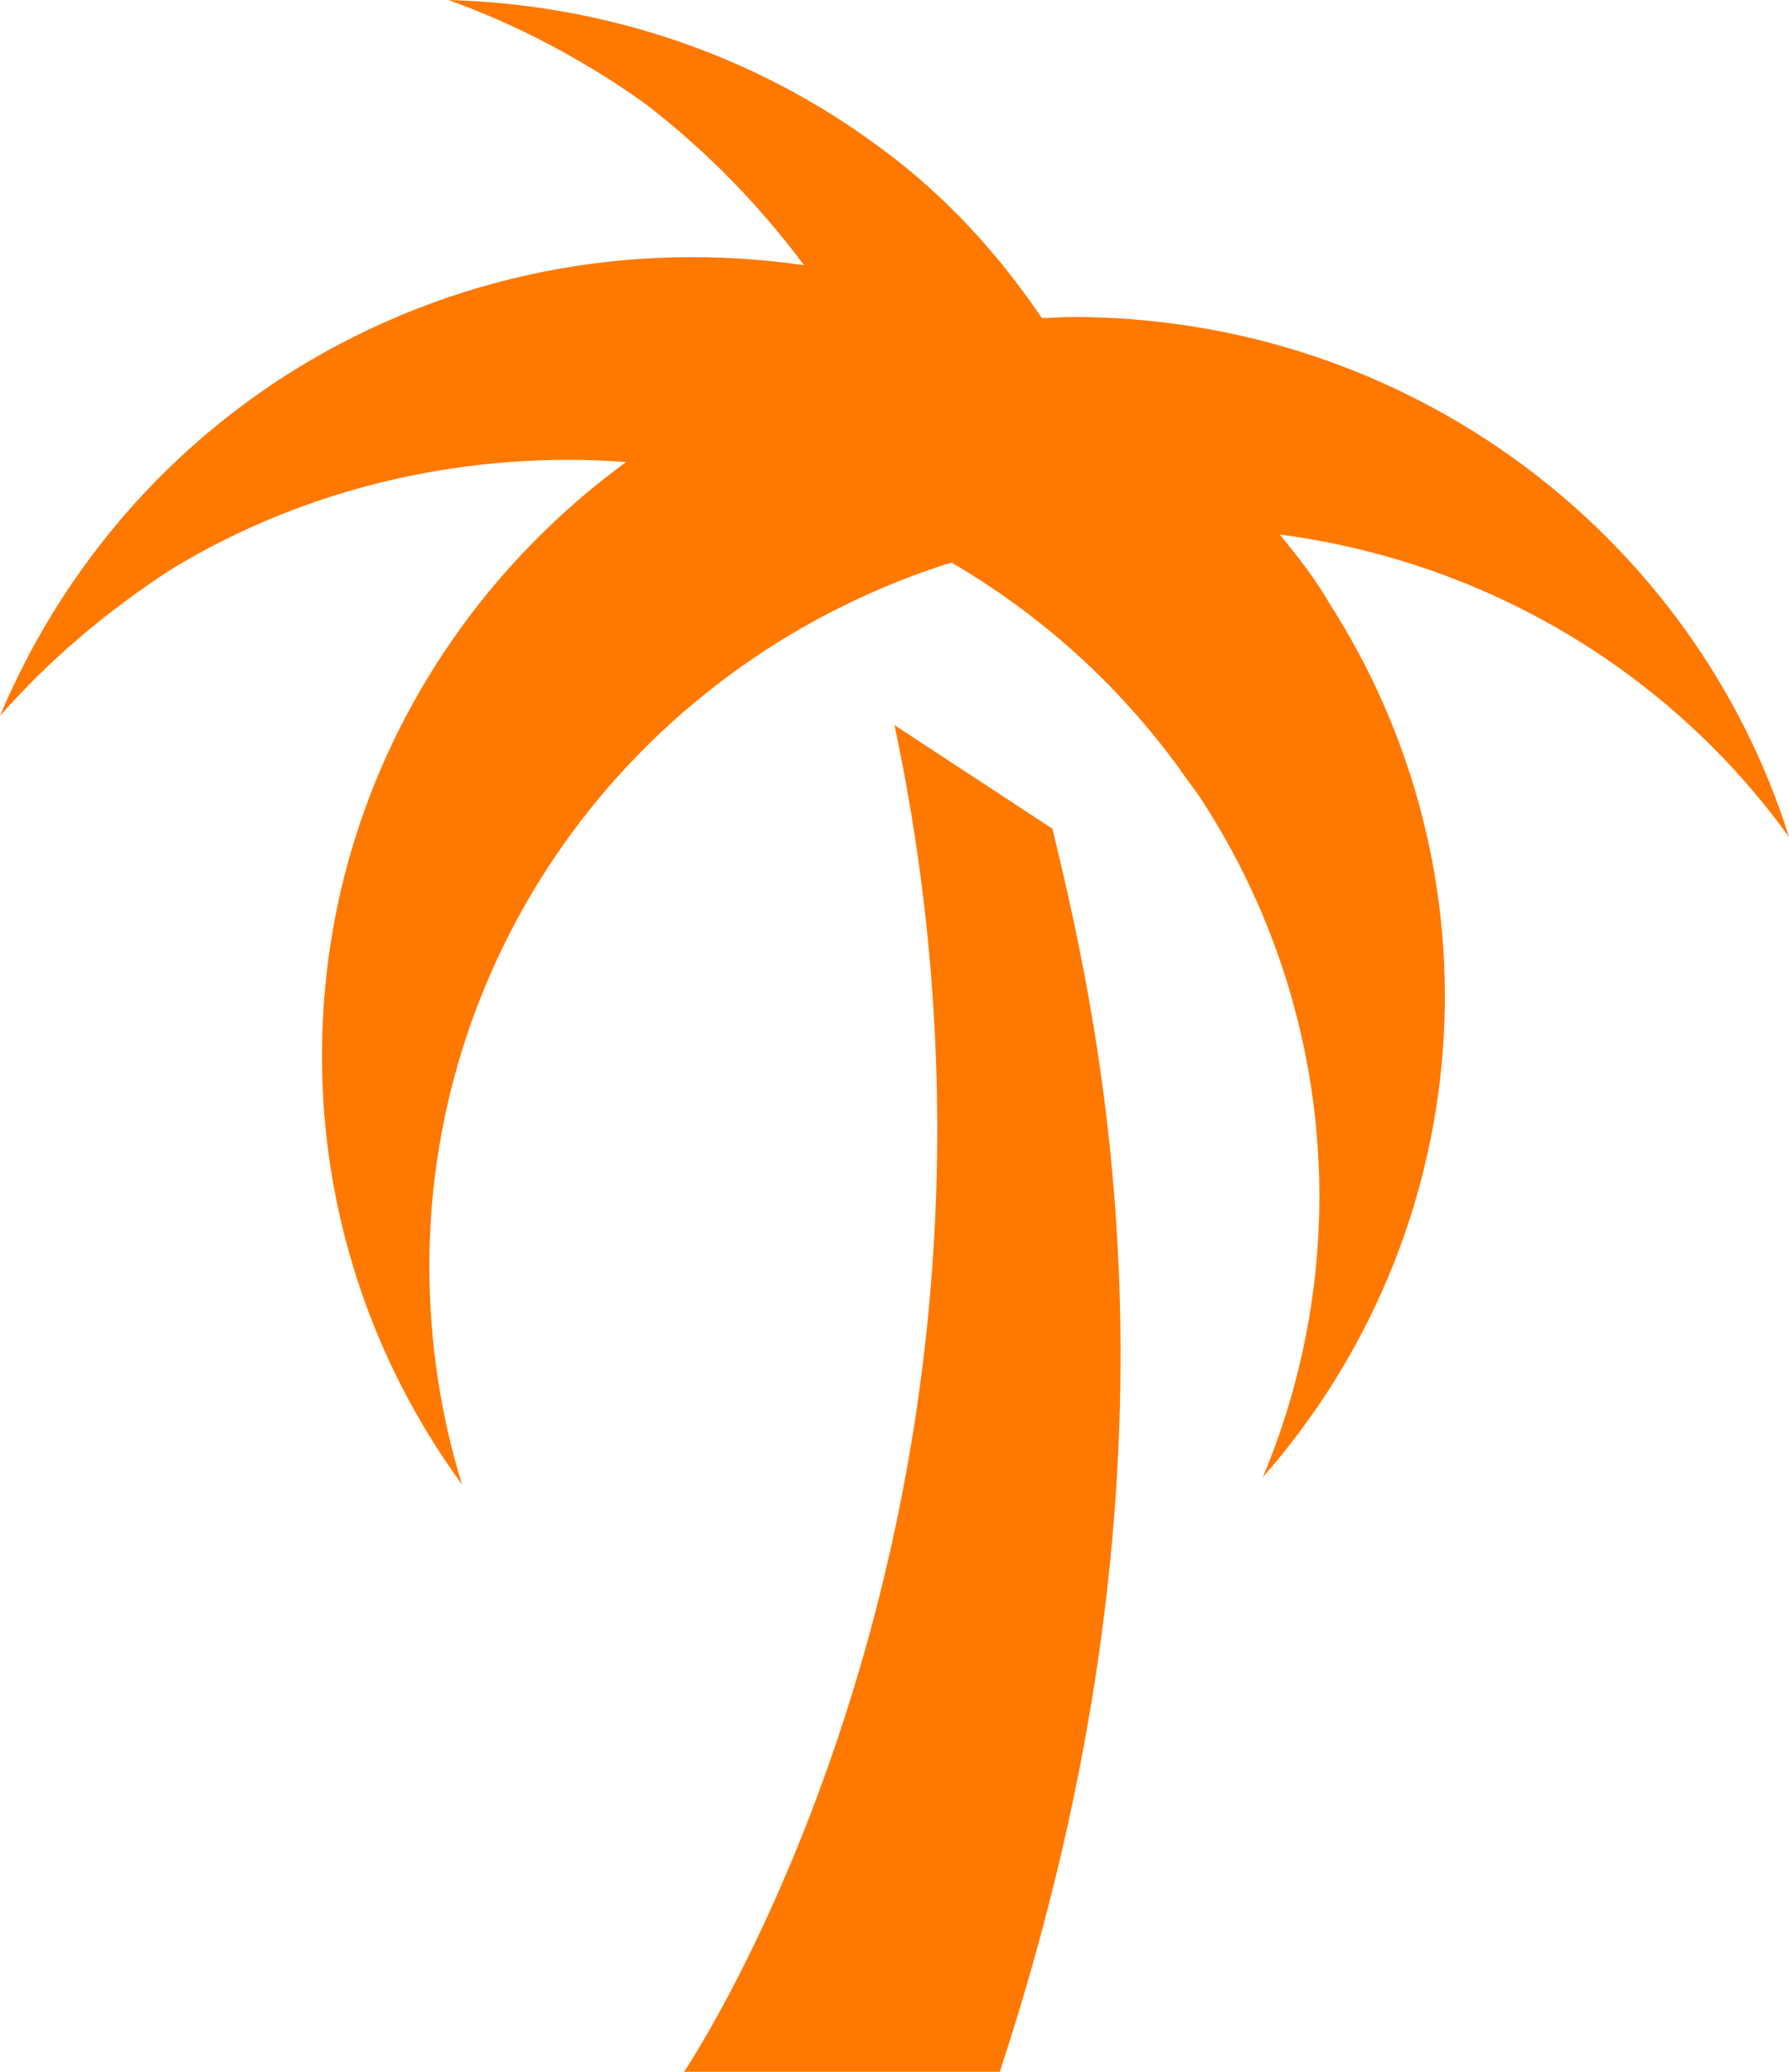 <svg width="19" height="22" viewBox="0 0 19 22" fill="none" xmlns="http://www.w3.org/2000/svg">
<path d="M9.5 7.7C11.277 16.071 7.265 22 7.265 22H10.618C12.719 15.62 11.735 11.099 11.177 8.8L9.5 7.7ZM13.591 5.676C13.781 5.907 13.971 6.149 14.116 6.402C15.027 7.819 15.45 9.487 15.323 11.159C15.196 12.831 14.526 14.418 13.412 15.686C13.895 14.534 14.091 13.285 13.984 12.043C13.877 10.801 13.47 9.603 12.797 8.547C12.708 8.404 12.607 8.283 12.518 8.151C11.875 7.268 11.053 6.526 10.104 5.973C8.494 6.479 7.09 7.475 6.093 8.817C5.097 10.16 4.56 11.779 4.56 13.442C4.56 14.256 4.683 15.037 4.906 15.763C3.937 14.436 3.417 12.843 3.42 11.209C3.42 8.624 4.694 6.336 6.65 4.906C5.029 4.785 3.308 5.137 1.811 6.05C1.118 6.501 0.514 7.018 0 7.601C0.615 6.138 1.676 4.829 3.129 3.927C4.806 2.893 6.706 2.552 8.539 2.816C8.081 2.2 7.522 1.617 6.851 1.1C6.203 0.638 5.499 0.264 4.761 0C6.371 0.044 7.98 0.55 9.355 1.573C10.059 2.09 10.618 2.717 11.065 3.377C11.177 3.377 11.277 3.366 11.389 3.366C14.965 3.366 17.994 5.687 19 8.888C18.371 8.015 17.566 7.28 16.636 6.727C15.705 6.174 14.668 5.817 13.591 5.676Z" fill="#FF7800"/>
</svg>
